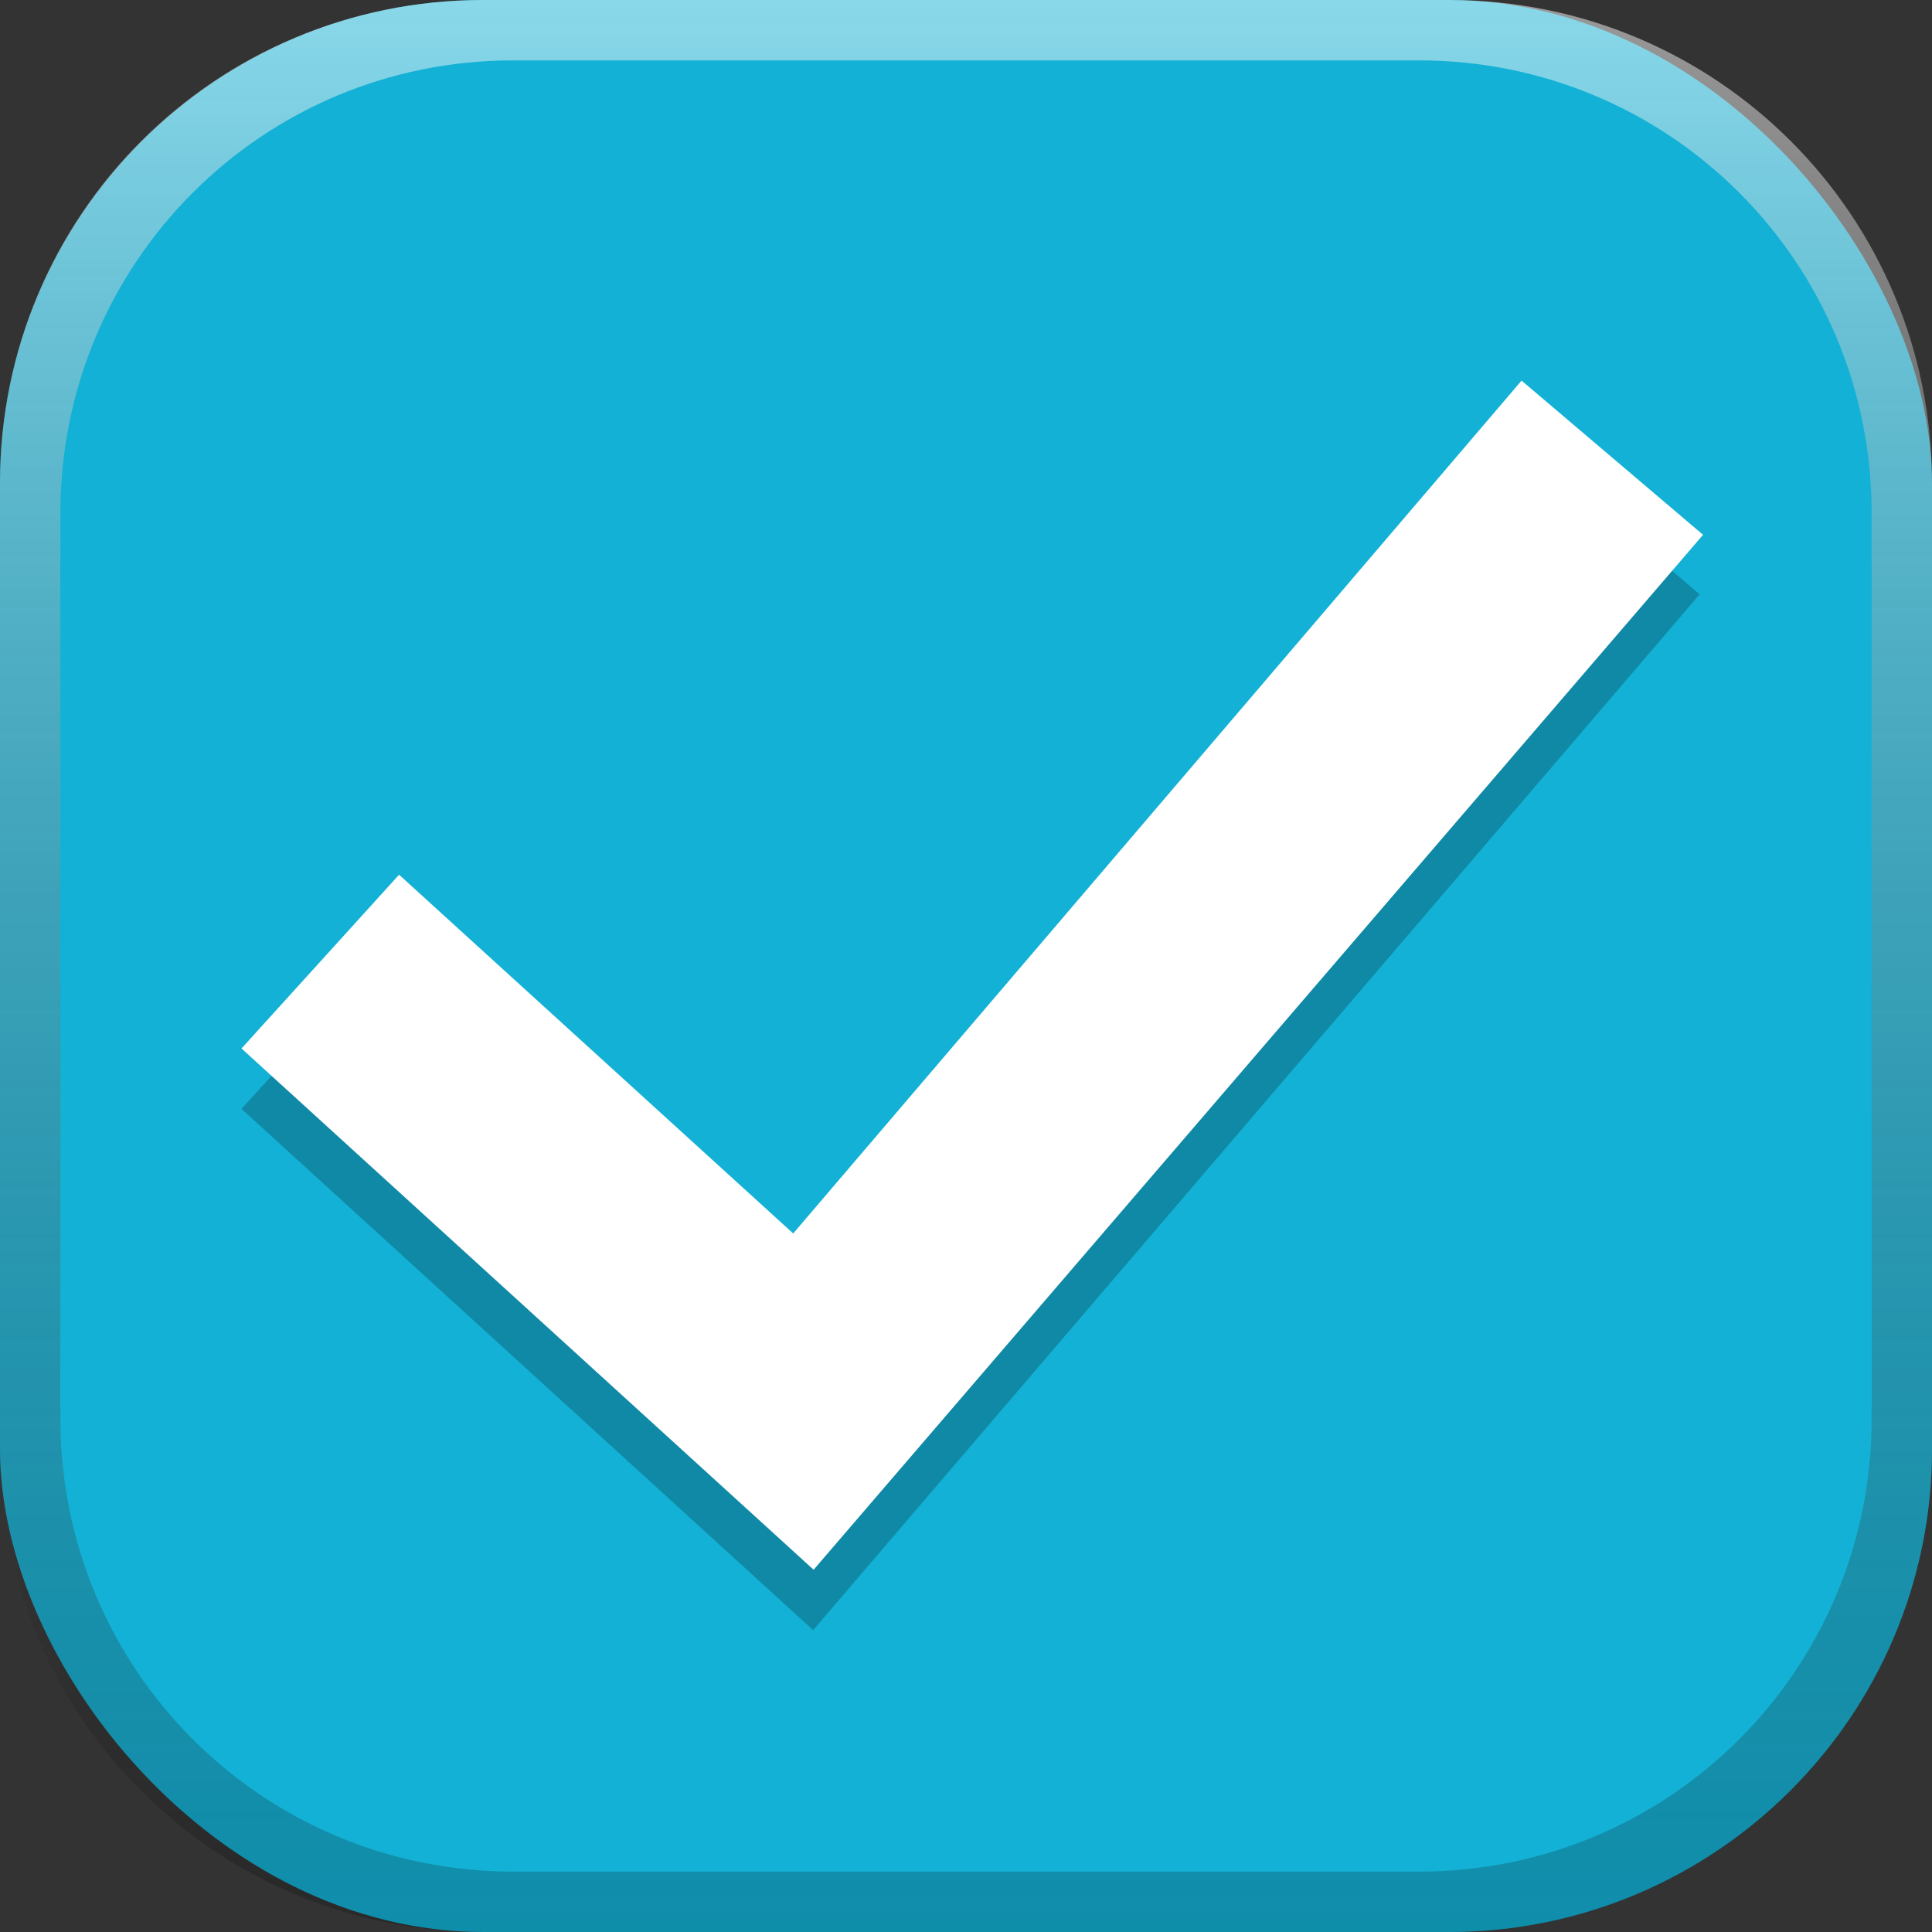 <?xml version="1.0" encoding="UTF-8" standalone="no"?>
<svg
   xmlns:dc="http://purl.org/dc/elements/1.1/"
   xmlns:cc="http://creativecommons.org/ns#"
   xmlns:rdf="http://www.w3.org/1999/02/22-rdf-syntax-ns#"
   xmlns:svg="http://www.w3.org/2000/svg"
   xmlns="http://www.w3.org/2000/svg"
   xmlns:xlink="http://www.w3.org/1999/xlink"
   xmlns:sodipodi="http://sodipodi.sourceforge.net/DTD/sodipodi-0.dtd"
   xmlns:inkscape="http://www.inkscape.org/namespaces/inkscape"
   viewBox="0 0 16 16"
   id="svg2"
   version="1.1"
   inkscape:version="0.91 r13725"
   width="100%"
   height="100%"
   sodipodi:docname="checkbox-checked.svg"
   inkscape:export-filename="/home/poltertec/Downloads/test.png"
   inkscape:export-xdpi="720"
   inkscape:export-ydpi="720">
  <rect x="0" y="0" width="16" height="16" fill="#333333" stroke="none"/>
  <defs
     id="defs14">
    <linearGradient
       inkscape:collect="always"
       id="linearGradient4153">
      <stop
         style="stop-color:#ffffff;stop-opacity:0.5"
         offset="0"
         id="stop4155" />
      <stop
         style="stop-color:#000000;stop-opacity:0.2"
         offset="1"
         id="stop4157" />
    </linearGradient>
    <linearGradient
       inkscape:collect="always"
       xlink:href="#linearGradient4153"
       id="linearGradient4159"
       x1="8"
       y1="0"
       x2="8"
       y2="16"
       gradientUnits="userSpaceOnUse" />
  </defs>
  <sodipodi:namedview
     pagecolor="#ffffff"
     bordercolor="#666666"
     borderopacity="1"
     objecttolerance="10"
     gridtolerance="10"
     guidetolerance="10"
     inkscape:pageopacity="0"
     inkscape:pageshadow="2"
     inkscape:window-width="1920"
     inkscape:window-height="1001"
     id="namedview12"
     showgrid="true"
     inkscape:zoom="8"
     inkscape:cx="-12.919497"
     inkscape:cy="7.3817559"
     inkscape:window-x="0"
     inkscape:window-y="0"
     inkscape:window-maximized="1"
     inkscape:current-layer="svg2"
     showguides="false">
    <inkscape:grid
       type="xygrid"
       id="grid4139" />
  </sodipodi:namedview>
  <rect
     style="fill:#13b1d5;fill-opacity:1;stroke:#e6e8eb;stroke-width:0;stroke-linecap:butt;stroke-linejoin:miter;stroke-miterlimit:0;stroke-dasharray:none;stroke-opacity:1"
     id="rect4133"
     width="16"
     height="16"
     x="4.9999999e-06"
     y="4.5367433e-06"
     rx="4"
     ry="4"
     inkscape:export-filename="/home/poltertec/Downloads/rect4133.png"
     inkscape:export-xdpi="720"
     inkscape:export-ydpi="720" />
  <path
     sodipodi:nodetypes="ccc"
     inkscape:connector-curvature="0"
     id="path4419"
     d="M 2.654,8.466 6.648,12.108 13.338,4.291"
     style="fill:none;stroke:#000000;stroke-width:1.941;stroke-linecap:butt;stroke-linejoin:miter;stroke-miterlimit:4;stroke-dasharray:none;stroke-opacity:0.229" />
  <path
     style="fill:#ffffff;fill-opacity:1;fill-rule:evenodd;stroke:none;stroke-width:1px;stroke-linecap:butt;stroke-linejoin:miter;stroke-opacity:1"
     d="M 12.601,3.152 14.104,4.429 6.738,13 2,8.683 3.305,7.244 6.569,10.215 Z"
     id="path4424"
     inkscape:connector-curvature="0" />
  <path
     style="fill:url(#linearGradient4159);fill-opacity:1;stroke:#e6e8eb;stroke-width:0;stroke-linecap:butt;stroke-linejoin:miter;stroke-miterlimit:0;stroke-dasharray:none;stroke-opacity:1"
     d="M 4 0 C 1.784 0 0 1.784 0 4 L 0 12 C 0 14.216 1.784 16 4 16 L 12 16 C 14.216 16 16 14.216 16 12 L 16 4 C 16 1.784 14.216 0 12 0 L 4 0 z M 4.25 0.5 L 11.75 0.5 C 13.827 0.5 15.5 2.173 15.5 4.25 L 15.5 11.75 C 15.5 13.827 13.827 15.5 11.75 15.5 L 4.25 15.5 C 2.173 15.5 0.5 13.827 0.5 11.75 L 0.5 4.25 C 0.5 2.173 2.173 0.5 4.25 0.5 z "
     id="rect4148" />
</svg>
